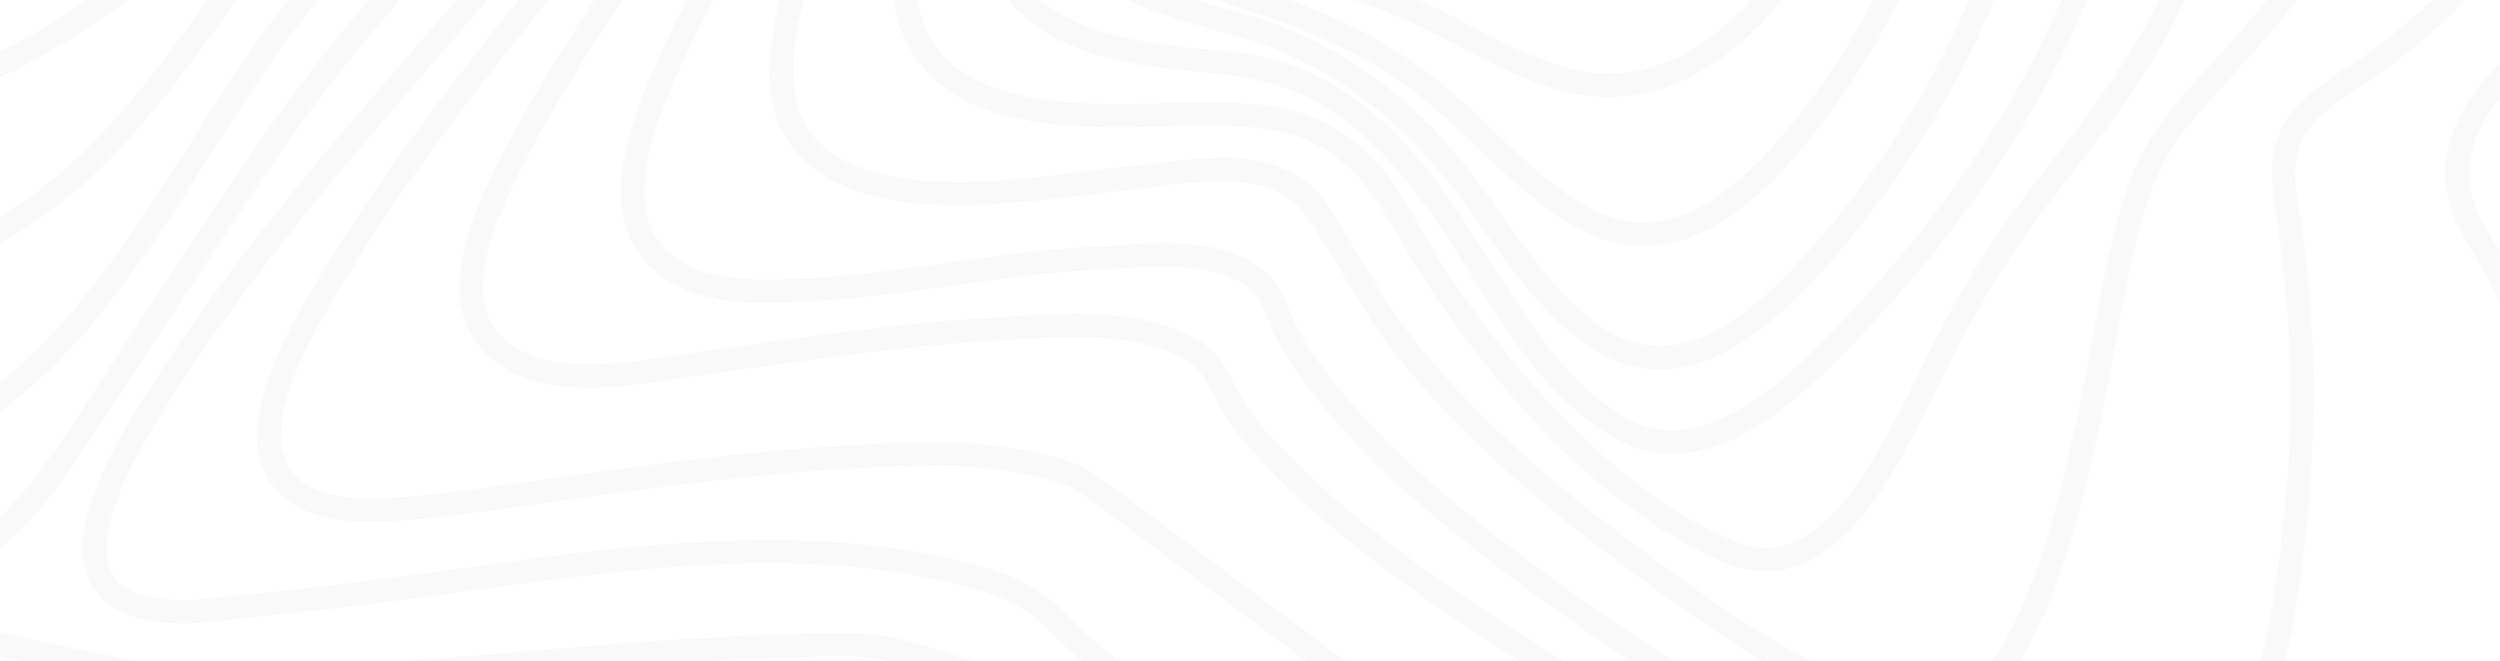 <svg width="537" height="142" viewBox="0 0 537 142" fill="none" xmlns="http://www.w3.org/2000/svg"><g opacity=".03" clip-rule="evenodd" stroke="#1B1B1B" stroke-width="5"><path d="M162.122-83.088c-.045-11.891-18.18-25.263-25.927-32.156-15.317-13.635-31.248-26.227-47.031-39.019-15.783-12.792-31.609-25.55-46.66-39.594-9.771-9.117-21.253-19.385-27.88-32.403-14.12-27.741 30.395-23.622 41.925-24.228 29.334-1.55 62.979-.843 90.475-15.29 16.414-8.624 22.959-23.088 19.433-44.168-1.136-6.855-4.499-14.744-1.65-21.423 3.042-7.133 10.042-11.249 15.851-14.01 21.189-10.056 45.551-11.221 67.97-12.483 24.175-1.388 48.577-.982 72.581-1.089 10.178-.045 20.809-4.508 30.501-8.136 12.707-4.754 25.263-10.094 37.864-15.257 27.723-11.333 56.289-23.269 85.62-26.147 18.368-1.803 38.444.635 52.713 16.319 7.164 7.875 10.914 19.582 15.055 29.982 5.014 12.563 9.829 25.248 15.167 37.614 17.195 39.827 41.745 78.745 81.592 80.7 6.028.295 11.948-.665 17.947-.846 3.821-.111 7.222 1.016 8.642 5.895 3.571 12.238-7.653 31.557-12.255 41.266-10.076 21.254-21.439 41.554-32.083 62.381-7.042 13.773-19.232 32.596-19.36 49.331-.113 14.912 16.136 25.69 24.982 33.034 8.289 6.876 23.308 16.499 24.217 30.488.44 6.783-3.224 12.404-7.051 16.766-6.707 7.63-14.434 13.01-20.467 21.715-9.895 14.28-18.161 33.928-16.817 53.17.931 13.334 7.164 22.065 15.092 30.412 3.333 3.509 6.037 5.992 6.213 11.69.284 9.047-2.619 18.621-5.011 27.01-8.556 30.02-20.709 59.048-34.228 86.151-6.755 13.545-14.053 27.048-23.01 38.603-5.866 7.587-13.778 16.617-22.726 16.607-10.36 0-21.322-4.564-31.393-7.976-18.808-6.377-37.39-13.75-55.897-21.313a2218.228 2218.228 0 0 1-127.194-56.745c-29.58-14.346-59.789-28.713-87.599-47.785-5.424-3.746-10.543-8.113-15.289-13.042-5.071-5.177-11.363-7.494-17.743-9.221-39.6-10.718-82.984-2.49-122.749 2.67-10.093 1.308-20.186 2.622-30.307 3.537-8.701.788-19.118 3.045-27.575-.346-16.664-6.676-2.097-31.28 4.062-41.304 21.683-35.298 49.659-65.162 75.589-95.65 12.329-14.52 24.751-29 36.41-44.341 6.07-7.976 18.041-20.946 18.001-31.37z"/><path d="M169.595-85.093c-6.646-12.582-18.307-21.882-27.986-30.634-13.929-12.599-28.296-24.499-42.447-36.741-13.38-11.577-26.79-23.286-39.18-36.433-7.557-8.018-17.037-17.605-20.616-29.463-7.763-25.701 34.001-21.802 44.312-22.474 25.632-1.664 54.693-2.045 78.406-15.577 14.808-8.451 20.891-22.465 17.733-41.92-1.091-6.732-3.059-12.479-.568-19.175 2.879-7.751 9.503-12.582 15.575-15.993 19.02-10.686 41.503-12.957 62.121-14.846 21.3-1.951 43.493-3.327 64.108-1.899 8.244.568 17.732-2.659 25.891-5.134 12.553-3.812 24.979-8.211 37.469-12.301 25.385-8.319 51.43-16.333 77.839-17.244 19.065-.659 38.944 2.911 54.806 16.71 16.076 13.993 23.208 35.684 32.123 56.305 15.396 35.649 36.19 78.994 71.809 86.526 5.401 1.144 10.591.523 15.987.804 2.774.142 5.933.593 7.34 3.931 3.653 8.665-6.357 24.509-9.725 31.147-9.307 18.343-19.771 35.788-29.524 53.777-7.747 14.284-17.565 30.156-20.561 47.088-3.636 20.548 20.12 35.168 28.475 49.636C627.465-13.915 600.025.38 586.497 12.34c-15.536 13.733-28.359 38.787-14.433 60.034 5.327 8.125 11.883 12.967 14.262 23.57 3.721 16.583.907 35.532-2.112 51.924-4.548 24.641-11.746 49.015-21.531 71.285-7.01 15.944-18.639 40.946-35.67 39.071-11.464-1.252-23.119-5.823-34.282-9.865-16.715-6.049-33.22-12.943-49.636-20.104-37.896-16.485-75.374-34.662-112.116-54.654-25.069-13.647-94.999-69.414-100.261-71.404-15.689-5.927-33.526-4.883-49.701-3.965-21.517 1.22-42.925 4.381-64.316 7.31-10.182 1.387-20.416 3.082-30.652 3.764-7.286.486-16.855.902-23.237-4.266-12.456-10.084 1.422-33.154 7.161-42.915 17.582-29.923 39.823-55.837 60.677-82.332 10.234-13.009 20.624-25.996 29.914-40.048 3.746-5.674 13.139-17.068 9.031-24.839z"/><path d="M178.79-91.546c-18.151-25.178-43.203-43.904-64.824-64.932-10.852-10.558-21.772-21.403-31.131-33.978-4.869-6.54-10.948-14.809-11.886-23.924-2.507-24.384 35.136-21.087 46.402-22.013 21.783-1.796 46.392-3.158 66.154-15.602 12.074-7.607 18.02-20.092 15.763-36.502-1-7.281-2.558-13.466 0-20.616 2.592-7.242 7.993-12.353 13.461-16.184 15.715-11.019 35.244-14.541 52.937-17.166a350.821 350.821 0 0 1 62.567-3.571c18.304.586 36.52-6.005 54.392-10.35 23.676-5.752 47.782-10.775 72.009-10.016 19.134.603 38.419 5.343 54.776 17.939 16.622 12.828 26.615 32.029 35.625 52.749 13.62 31.322 30.594 73.295 60.475 85.191 4.346 1.734 8.396 1.924 12.878 2.226 2.177.146 4.988.191 6.068 2.961 2.598 6.671-7.006 19.603-9.686 24.111-8.555 14.388-17.83 28.128-26.598 42.326-8.186 13.255-17.102 27.068-22.187 42.601-8.092 24.738 17.779 39.203 17.054 62.776-.452 14.635-11.938 25.13-21.033 32.39-11.198 8.928-27.323 14.798-32.927 31.09-4.176 12.135 2.376 19.198 7.421 28.407 8.549 15.602 9.132 36.751 8.242 54.812-1.199 24.405-5.886 49.171-13.864 71.603-3.616 10.169-8.044 20.748-14.564 28.646-6.108 7.402-11.889 9.299-20.052 7.783-24.989-4.646-50.22-17.595-74.183-29.162-30.108-14.534-59.801-30.58-88.608-48.633-19.643-12.312-39.729-25.338-56.97-42.348-4.494-4.434-9.095-9.254-12.381-15.103-2.484-4.396-3.539-8.026-7.725-10.537-12.41-7.437-29.671-5.492-42.967-4.718-21.26 1.23-42.418 4.507-63.547 7.458-12.33 1.733-35.557 7.187-45.402-5.895-8.499-11.296 1.756-30.556 6.994-40.506 13.251-25.165 30.296-47.25 46.111-69.992 7.247-10.422 14.779-20.924 20.765-32.511 1.529-2.954 3.979-6.868 4.4-10.457.472-4.112-1.731-7.25-3.959-10.353z"/><path d="M180.35-85.684c-16.772-22.263-36.978-40.552-54.983-61.385-8.074-9.341-16.226-19.139-22.378-30.534-3.309-6.128-6.823-13.841-5.91-21.458 2.618-21.859 33.578-19.885 46.086-21.165 18.585-1.881 39.937-3.776 56.37-15.563 10.765-7.72 14.802-19.122 12.792-33.827-2.157-15.774 2.667-27.224 13.645-36.023 13.764-11.024 31.139-15.517 47.121-18.71a266.66 266.66 0 0 1 58.258-5.069c18.969.444 37.347-3.435 56.191-5.958 24.984-3.341 50.77-4.989 75.473 1.86 21.508 5.965 40.935 19.108 55.498 39.435 15.211 21.214 22.742 47.942 35.093 71.412 7.704 14.639 18.446 34.004 32.842 39.694 4.801 1.898 13.551-.662 9.716 8.675-2.192 5.34-6.294 10.024-9.534 14.389-5.237 7.054-10.646 13.914-15.971 20.871-11.348 14.83-23.5 29.976-32.006 47.537-10.716 22.11 5.214 39.125 3.272 61.544-1.043 12.064-7.916 21.693-15.188 29.257-4.705 4.9-9.853 9.143-15.109 13.102-5.489 4.136-11.985 7.287-16.772 12.634-6.822 7.61-3.86 16.617-2.581 26.454a259.154 259.154 0 0 1 1.473 52.283c-1.558 21.371-5.211 43.352-12.906 62.772-2.994 7.561-6.786 15.576-12.417 20.646-5.631 5.069-11.456 4.722-17.909 3.195-19.14-4.51-38.24-15.006-56.396-24.954-22.725-12.454-45.003-26.371-66.277-42.204-14.686-10.93-29.419-22.737-41.705-37.557-3.574-4.313-6.974-8.931-9.722-14.087-1.888-3.536-2.9-8.1-5.635-10.757-8.556-8.296-25.734-5.819-35.769-5.337-20.027.962-39.738 5.531-59.739 6.642-10.916.607-28.012 2.134-36.028-9.21-7.539-10.662-.711-27.456 3.795-37.73 8.855-20.201 20.751-38.2 31.414-56.978 4.384-7.727 9.188-15.812 12.028-24.635 2.524-7.863-1.834-13.553-6.132-19.261z"/><path d="M184.475-85.32c-13.35-19.591-29.443-36.981-42.89-56.89-7.871-11.659-21.425-31.259-15.338-47.697 6.678-18.062 29.955-18.554 43.41-20.009 16.014-1.732 34.82-4.099 48.525-15.377 4.335-3.565 8.027-8.284 9.592-14.5 1.676-6.653-.156-12.474-.395-19.133-.5-13.97 6.334-25.186 15.378-32.889 12.782-10.89 28.765-16.038 43.862-19.628 17.103-4.049 34.491-6.045 51.914-5.959 16.65.069 33.124-.381 49.792-.901 21.797-.693 43.901.426 65.045 7.491 20.828 6.964 39.765 20.016 54.641 39.215 14.511 18.734 24.302 41.633 32.877 64.959 4.866 13.239 13.086 33.023 24.692 39.71 5.161 2.976 10.225 2.772 4.737 10.513-6.91 9.746-16.224 17.566-24.228 25.903-11.546 12.03-23.382 24.295-33.074 38.598-6.189 9.133-8.947 17.996-8.521 29.822.33 9.008 1.824 17.923 1.068 26.967C503.793-13.9 490.093.656 477.982 14.21c-7.791 8.717-14.907 15.366-18.917 27.767-4.744 14.656-6.735 30.601-9.905 45.819-3.482 16.711-7.504 34.094-15.105 48.813-6.766 13.104-14.994 18.98-27.31 15.449-19.21-5.502-38.144-19.056-55.198-31.596-17.357-12.757-34.417-27.102-48.801-44.637-7.765-9.47-13.065-20.588-19.962-30.761-8.674-12.771-28.299-7.934-39.961-6.853-19.361 1.794-80.279 15.224-74.657-28.274 2.346-18.155 11.586-34.911 18.343-50.933 2.801-6.649 6.854-14.628 7.487-22.247.69-8.299-5.507-16.181-9.521-22.078z"/><path d="M191.524-83.657c-10.202-17.752-22.411-34.524-31.165-53.698-5.678-12.418-11.255-29.009-3.929-42.148 8.268-14.826 26.499-18.283 39.895-20.172 13.802-1.945 30.278-3.581 41.559-14.823 3.589-3.582 6.548-8.411 7.098-14.193.531-5.547-.968-11.093-.471-16.74 1.113-12.681 7.413-23.13 15.537-30.708 24.029-22.419 59.793-27.404 88.785-27.99 14.512-.291 29.447 1.238 44.053 2.333 18.952 1.422 37.933 4.472 56.008 11.825 38.43 15.628 64.189 50.287 82.179 93.416 5.661 13.575 9.994 28.263 18.867 39.173 4.574 5.633 3.575 9.679-1.102 14.816-7.311 8.029-16.229 14.165-24.344 20.866-11.542 9.53-23.331 19.202-33.538 30.618-7.036 7.869-12.03 15.45-13.547 27.251-1.081 8.414-.829 16.987-1.479 25.452-1.238 16.082-5.477 32.042-12.981 45.382-5.963 10.573-13.061 20.183-20.398 29.345-9.537 11.929-17.604 24.048-24.847 38.206-9.603 18.74-23.095 53.31-45.713 44.162-24.946-10.095-48.328-35.745-64.333-60.597-5.375-8.345-9.788-18.578-17.036-24.731-10.852-9.197-21.863-8.875-34.771-8.837-19.324.052-61.375 5.172-61.829-30.16-.179-13.998 4.784-27.234 7.161-40.698 2.68-15.08-2.692-25.251-9.659-37.35z"/><path d="M199.122-82.074c-10.091-23.137-32.719-61.157-15.508-86.886 9.09-13.597 25.17-18.707 38.658-21.752 10.856-2.463 23.946-3.388 32.148-13.829 6.028-7.677 3.352-18.849 5.662-28.459 2.866-11.913 9.446-21.661 17.531-28.988 22.594-20.477 54.008-26.761 81.187-28.099 28.227-1.385 59.329 5.096 85.892 17.564 33.119 15.551 57.931 44.997 75.283 82.286 3.202 6.883 6.111 13.947 9.185 20.913 2.065 4.673 5.128 9.194 6.756 14.11 2.71 8.196-.483 14.896-5.603 20.238-7.363 7.69-16.409 13.164-24.804 18.935-11.48 7.899-23.215 15.655-33.894 24.922-7.176 6.236-14.688 12.953-17.256 23.772-1.753 7.378-2.116 15.193-2.054 22.836.137 16.385-.568 29.636-6.835 44.643-10.312 24.638-26.17 46.791-42.923 65.224-13.148 14.467-33.952 36.939-53.108 27.267-17.187-8.66-27.241-29.39-38.565-46.15-5.505-8.148-11.69-15.589-18.957-21.385-9.162-7.306-17.787-10.372-28.642-11.567-18.27-2.012-45.818-2.536-51.466-29.28-2.085-9.869-.894-20.092-1.988-30.09-1.429-13.219-5.608-24.554-10.699-36.225z"/><path d="M209.615-81.217c-7.186-25.317-16.626-57.223.729-79.724 8.407-10.9 20.231-16.994 31.675-21.547 8.197-3.264 21.211-4.225 26.236-14.258 3.691-7.383 4.202-17.569 7.541-25.48 4.587-10.876 11.537-19.834 19.691-26.846 21.242-18.273 48.908-25.334 74.139-27.356 54.822-4.387 110.603 30.554 139.939 88.04 8.747 17.136 20.038 35.375 5.902 52.882-15.433 19.098-38.682 28.046-57.101 41.616-7.038 5.182-16.007 11.41-19.933 20.792-2.362 5.639-2.524 12.713-2.632 18.921-.284 15.811-1.36 30.03-6.569 44.784-8.046 22.799-20.876 43.833-35.415 61.062-12.679 15.024-30.761 32.68-49.175 21.849-14.118-8.323-23.073-25.99-34.043-39.013-12.208-14.503-27.306-24.276-43.886-29.052-16.128-4.633-33.818-7.758-42.318-27.442-2.916-6.753-5.962-15.496-7.055-22.97a272.45 272.45 0 0 0-7.725-36.258z"/><path d="M221.314-81.039c-3.324-25.565-3.693-52.222 11.752-72.37 7.208-9.4 16.32-16.078 25.534-22.129 6.779-4.452 13.78-8.207 18.843-15.506 4.691-6.758 8.257-14.604 12.786-21.539 5.974-9.19 13.122-17.145 21.17-23.561 20.173-16.05 44.713-23.557 68.19-26.161 11.365-1.265 23.693-1.924 34.982 1.526 10.902 3.329 21.681 8.592 31.705 14.729 21.31 13.034 39.778 32.122 53.166 56.254 9.18 16.554 14.143 32.649 2.256 49.441-13.403 18.929-34.416 29.372-51.737 41.657-11.879 8.426-25.193 16.685-27.412 34.59-1.767 14.248-3.202 27.77-7.774 41.237-6.804 19.865-16.808 37.859-29.418 52.915-11.533 13.717-26.123 25.357-42.619 18.03-13.07-5.814-23.21-18.84-34.629-28.154C295.383 9.518 281.401 3.783 266.678-.83c-13.232-4.16-25.691-10.554-34.243-24.129-1.75-2.774-3.589-5.794-4.938-8.897-1.722-3.96-1.588-7.885-1.927-12.323-.88-11.713-2.753-23.29-4.256-34.86z"/><path d="M234.214-83.128c.284-24.283 5.07-47.232 18.176-66.156 5.603-8.095 12.294-14.764 18.459-22.182 4.965-5.98 9.656-11.537 15.364-16.465 13.541-11.669 24.546-26.769 38.936-37.16 19.209-13.892 41.213-21.57 63.046-24.641 10.661-1.5 21.675-2.024 32.461-.329 9.264 1.455 18.136 6.563 26.366 11.79 16.131 10.238 31.793 24.79 42.266 43.2 23.092 40.588-22.435 70.097-45.802 87.379-10.746 7.95-27.167 17.156-31.569 32.902-3.146 11.249-5.063 22.689-9.116 33.59-10.885 29.277-32.983 63.711-62.43 59.127-12.601-1.959-24.085-9.915-35.848-15.257-12.113-5.5-24.614-8.567-37.204-11.933-11.765-3.143-21.143-7.616-28.743-19.608-3.632-5.727-3.311-12.582-3.635-19.608-.528-11.54-.854-23.147-.727-34.65zm-356.276 32.556c-.36-27.07-12.147-55.203-6.326-82.786 4.78-22.654 28.844-24.545 43.28-34.808 11.471-8.154 17.982-22.599 24.185-36.458 5.574-12.442 10.581-25.258 16.453-37.496 3.801-7.911 10.329-23.447 18.572-23.727 7.892-.27 15.128 11.836 19.712 18.992 5.977 9.328 11.276 19.273 17.08 28.75 9.78 15.986 21.516 27.818 34.954 39.017a1183.75 1183.75 0 0 0 46.632 36.921c11.631 8.767 23.341 17.469 34.52 27.102 7.012 6.044 22.489 17.385 22.56 28.528.034 5.317-4.093 11.205-6.876 15.456-4.709 7.194-10.076 13.772-15.46 20.208-10.028 11.988-20.481 23.433-30.82 35.016C82.982-.824 70.163 13.963 58.365 31.03 46.168 48.695 34.516 66.943 22.624 84.94 14.57 97.134 6.525 110.827-5.091 118.308c-14.55 9.353-26.492-.509-41.206-.623-12.657-.101-11.724-35.903-13.332-45.858C-61.243 61.75-64.8 52.37-66.18 42.27c-1.72-12.609-1.742-25.508-2.165-38.252-.513-15.587-.717-30.426-14.365-36.37-7.766-3.377-16.169-4.087-24.208-6.11-5.208-1.313-15.032-3.558-15.145-12.11z"/><path d="M-115.839-55.387c-1.327-22.692-9.165-51.735-1.753-75.158 6.332-20.017 26.137-22.612 39.473-33.127 11.008-8.673 15.91-22.865 21.412-36.807 4.415-11.184 8.697-22.476 13.708-33.303 3.693-7.979 9.333-21.45 17.012-23.101 6.903-1.485 14.307 10.407 18.182 16.457 5.654 8.833 10.49 18.425 15.484 27.816 8.775 16.495 17.762 31.329 30.606 43.447 12.9 12.169 27.015 21.269 41.28 30.739 11.159 7.41 22.261 15.035 32.864 23.59 7.898 6.369 19.254 14.522 22.867 25.88 2.861 8.985-11.648 23.895-15.926 29.157-8.807 10.82-18.14 20.978-27.49 31.073C80.482-16.422 68.72-5.664 58.655 8.368 40.65 33.456 25.602 64.698 2.437 83.345c-13.972 11.247-29.52 14.123-45.061 12.44-6.154-.665-7.63-11.27-8.407-17.456-1.29-10.275-1.451-20.728-2.443-31.045-.929-9.658-2.991-18.834-4.653-28.304-1.683-9.596-2.154-19.427-3.393-29.09-.767-5.998-1.526-12.978-4.881-17.8-3.472-4.992-9.2-7.084-14.205-8.672-9.401-2.956-34.297-2.793-35.234-18.806z"/><path d="M-107.831-64.886c-2.231-20.83-5.355-46.772 3.735-65.962 7.43-15.691 23.277-19.076 34.595-29.3 9.415-8.502 12.97-22.024 17.643-34.59 3.835-10.307 7.689-20.659 12.336-30.468 3.525-7.438 8.067-17.523 15.065-20.118 5.983-2.218 12.743 7.715 16.06 12.659 5.648 8.426 10.252 17.867 14.826 27.183 7.481 15.244 14.365 31.528 25.013 43.927C41.788-149.522 54.08-142.42 66.6-134.434c9.59 6.118 19.12 12.472 28.157 19.769 6.938 5.599 15.536 12.233 19.152 21.55 3.127 8.034-4.9 17.544-8.911 23.212-6.623 9.354-13.973 17.936-21.221 26.552-7.823 9.296-16.486 17.87-24.056 27.395C43.804 4.086 31.087 26.277 11.468 41.632c-12.705 9.947-29.802 18.982-44.822 17.357-10.8-1.17-10.09-30.35-11.128-39.672-1.705-15.245-5-31.261-10.232-45.303C-59.208-38.02-69.887-41.73-79.71-44.428c-6.154-1.694-12.604-2.609-18.556-5.228-6.89-3.035-8.629-6.5-9.565-15.23z"/><path d="M-100.36-74.65c-1.329-17.61-1.03-38.433 7.576-53.667 7.541-13.342 20.969-16.855 30.519-27.366 7.453-8.201 10.38-21.571 14.39-32.416 4.898-13.259 11.762-37.749 24.12-42.739 11.496-4.639 23.519 24.994 27.68 33.83 6.59 13.986 12.1 29.323 20.09 42.238 6.882 11.12 16.102 17.266 25.889 23.872 12.477 8.436 31.42 18.44 38.092 34.882 4.973 12.252-11.197 30.467-16.72 38.956-5.774 8.867-10.124 19.378-16.084 27.933C45.787-15.628 30.547-4.76 17.965 3.535 5.732 11.603-10.154 20.533-24.031 20.002c-9.12-.348-10.855-17.54-12.801-25.94-2.788-11.938-6.495-22.637-14.458-30.757-8.105-8.267-17.658-12.162-27.7-15.57-5.155-1.738-11.035-3.093-15.646-6.602-5.095-3.82-5.212-9.014-5.724-15.783zm551.766 448.97c-23.136 17.131-49.29 31.272-73.954 45.645-36.043 21.002-72.617 41.439-110.489 57.083-20.305 8.386-46.616 20.475-68.403 13.906-7.966-2.402-15.23-9.664-22.372-14.384-9.849-6.507-19.842-12.692-29.818-18.891-20.013-12.426-40.087-24.727-59.756-37.95-9.47-6.369-18.66-14.39-28.52-19.823-5.763-3.178-12.657-1.691-18.814-1.49-14.262.467-28.515 1.355-42.768 2.11-17.434.922-34.907 1.902-52.36 1.538-7.873-.166-27.152 1.539-31.486-6.736-2.331-4.456 3.164-12.491 5.711-16.209 4.677-6.833 10.053-12.991 15.358-19.086 12.268-14.096 25.297-27.519 36.202-43.265 5.603-8.094 12.944-17.983 9.286-29.033-3.692-11.161-10.087-20.825-13.989-31.948-4.492-12.8-6.355-26.12-8.477-39.692-1.57-10.032-5.228-18.92-8.667-28.168-3.8-10.222-7.736-20.53-10.374-31.31-1.743-7.121-4.558-19.931 1.542-24.439 8.667-6.411 24.92-1.22 34.8.669 13.653 2.605 27.208 5.925 40.825 8.783 9.885 2.08 19.805 4.36 29.855 4.602 16.201.392 32.456-.963 48.615-2.224 29.92-2.336 59.626-5.503 89.647-5.503 26.302 0 87.084 37.135 101.311 43.674 28.398 13.053 57.552 25.426 84.425 42.793 7.27 4.702 18.459 10.967 22.284 20.645 2.36 5.963 1.275 9.411 6.842 13.254 7.593 5.242 17.322 7.301 25.728 9.647 13.538 3.776 27.18 6.975 40.78 10.395 27.507 6.899 54.826 14.702 82.219 22.211 8.281 2.269 18.3 2.772 26.194 6.77 5.089 2.568 4.561 5.801.622 9.703-6.909 6.847-16.593 10.648-24.754 14.553-11.959 5.721-24.113 10.825-36.274 15.856-12.16 5.031-24.382 9.907-36.548 14.948-8.037 3.32-17.201 6.019-24.423 11.366z"/><path d="M432.368 370.551c-24.474 17.166-51.64 30.842-77.828 44.184-33.518 17.086-67.793 33.1-103.108 43.781-20.735 6.267-45.2 13.186-66.387 6-7.558-2.565-13.205-8.328-19.684-13.415-7.385-5.806-15.054-11.125-22.724-16.361a1364.387 1364.387 0 0 0-47.86-31.231c-8.54-5.34-17.938-12.492-27.584-14.345-7.67-1.474-16.381.66-24.084 1.281-13.873 1.117-27.743 2.269-41.621 3.248-16.015 1.128-32.075 2.169-48.123 1.988-8.945-.101-24.3 1.562-30.625-5.493-5.52-6.156 14.574-28.419 18.107-32.649 11.035-13.207 22.641-25.782 32.912-39.905 6.07-8.328 13.461-18.457 16.02-29.496 2.179-9.407-2.025-20.126-4.507-28.821-3.105-10.893-5.61-22.184-9.218-32.848-3.212-9.5-8.325-17.964-12.816-26.601-4.94-9.501-9.941-19.158-13.608-29.523-2.247-6.377-5.965-17.058-1.5-23.138 5.158-7.009 21.06-2.429 27.595-1.429 13.26 2.054 26.416 5.108 39.584 7.842 21.872 4.539 42.723 8.508 64.995 7.558 29.004-1.243 57.979-4.164 86.977-5.781 10.708-.604 21.587-1.819 32.304-1.163 6.144.378 10.822 2.669 14.396 7.835 4.88 7.052 16.119 10.955 23.936 15.001 12.188 6.305 24.53 12.17 36.838 18.11 27.018 13.048 54.556 25.623 80.179 42.498 8.107 5.336 17.39 11.288 23.386 20.105 3.346 4.917 2.502 9.653 4.544 14.879 2.704 6.874 11.595 9.977 16.91 12.225 10.256 4.345 20.934 7.256 31.528 9.983 23.974 6.17 48.004 10.226 72.366 13.214 5.709.694 28.191 3.099 16.384 14.689-13.046 12.808-31.884 19.085-47.242 26.302-13.836 6.489-27.683 12.527-40.442 21.476z"/></g></svg>